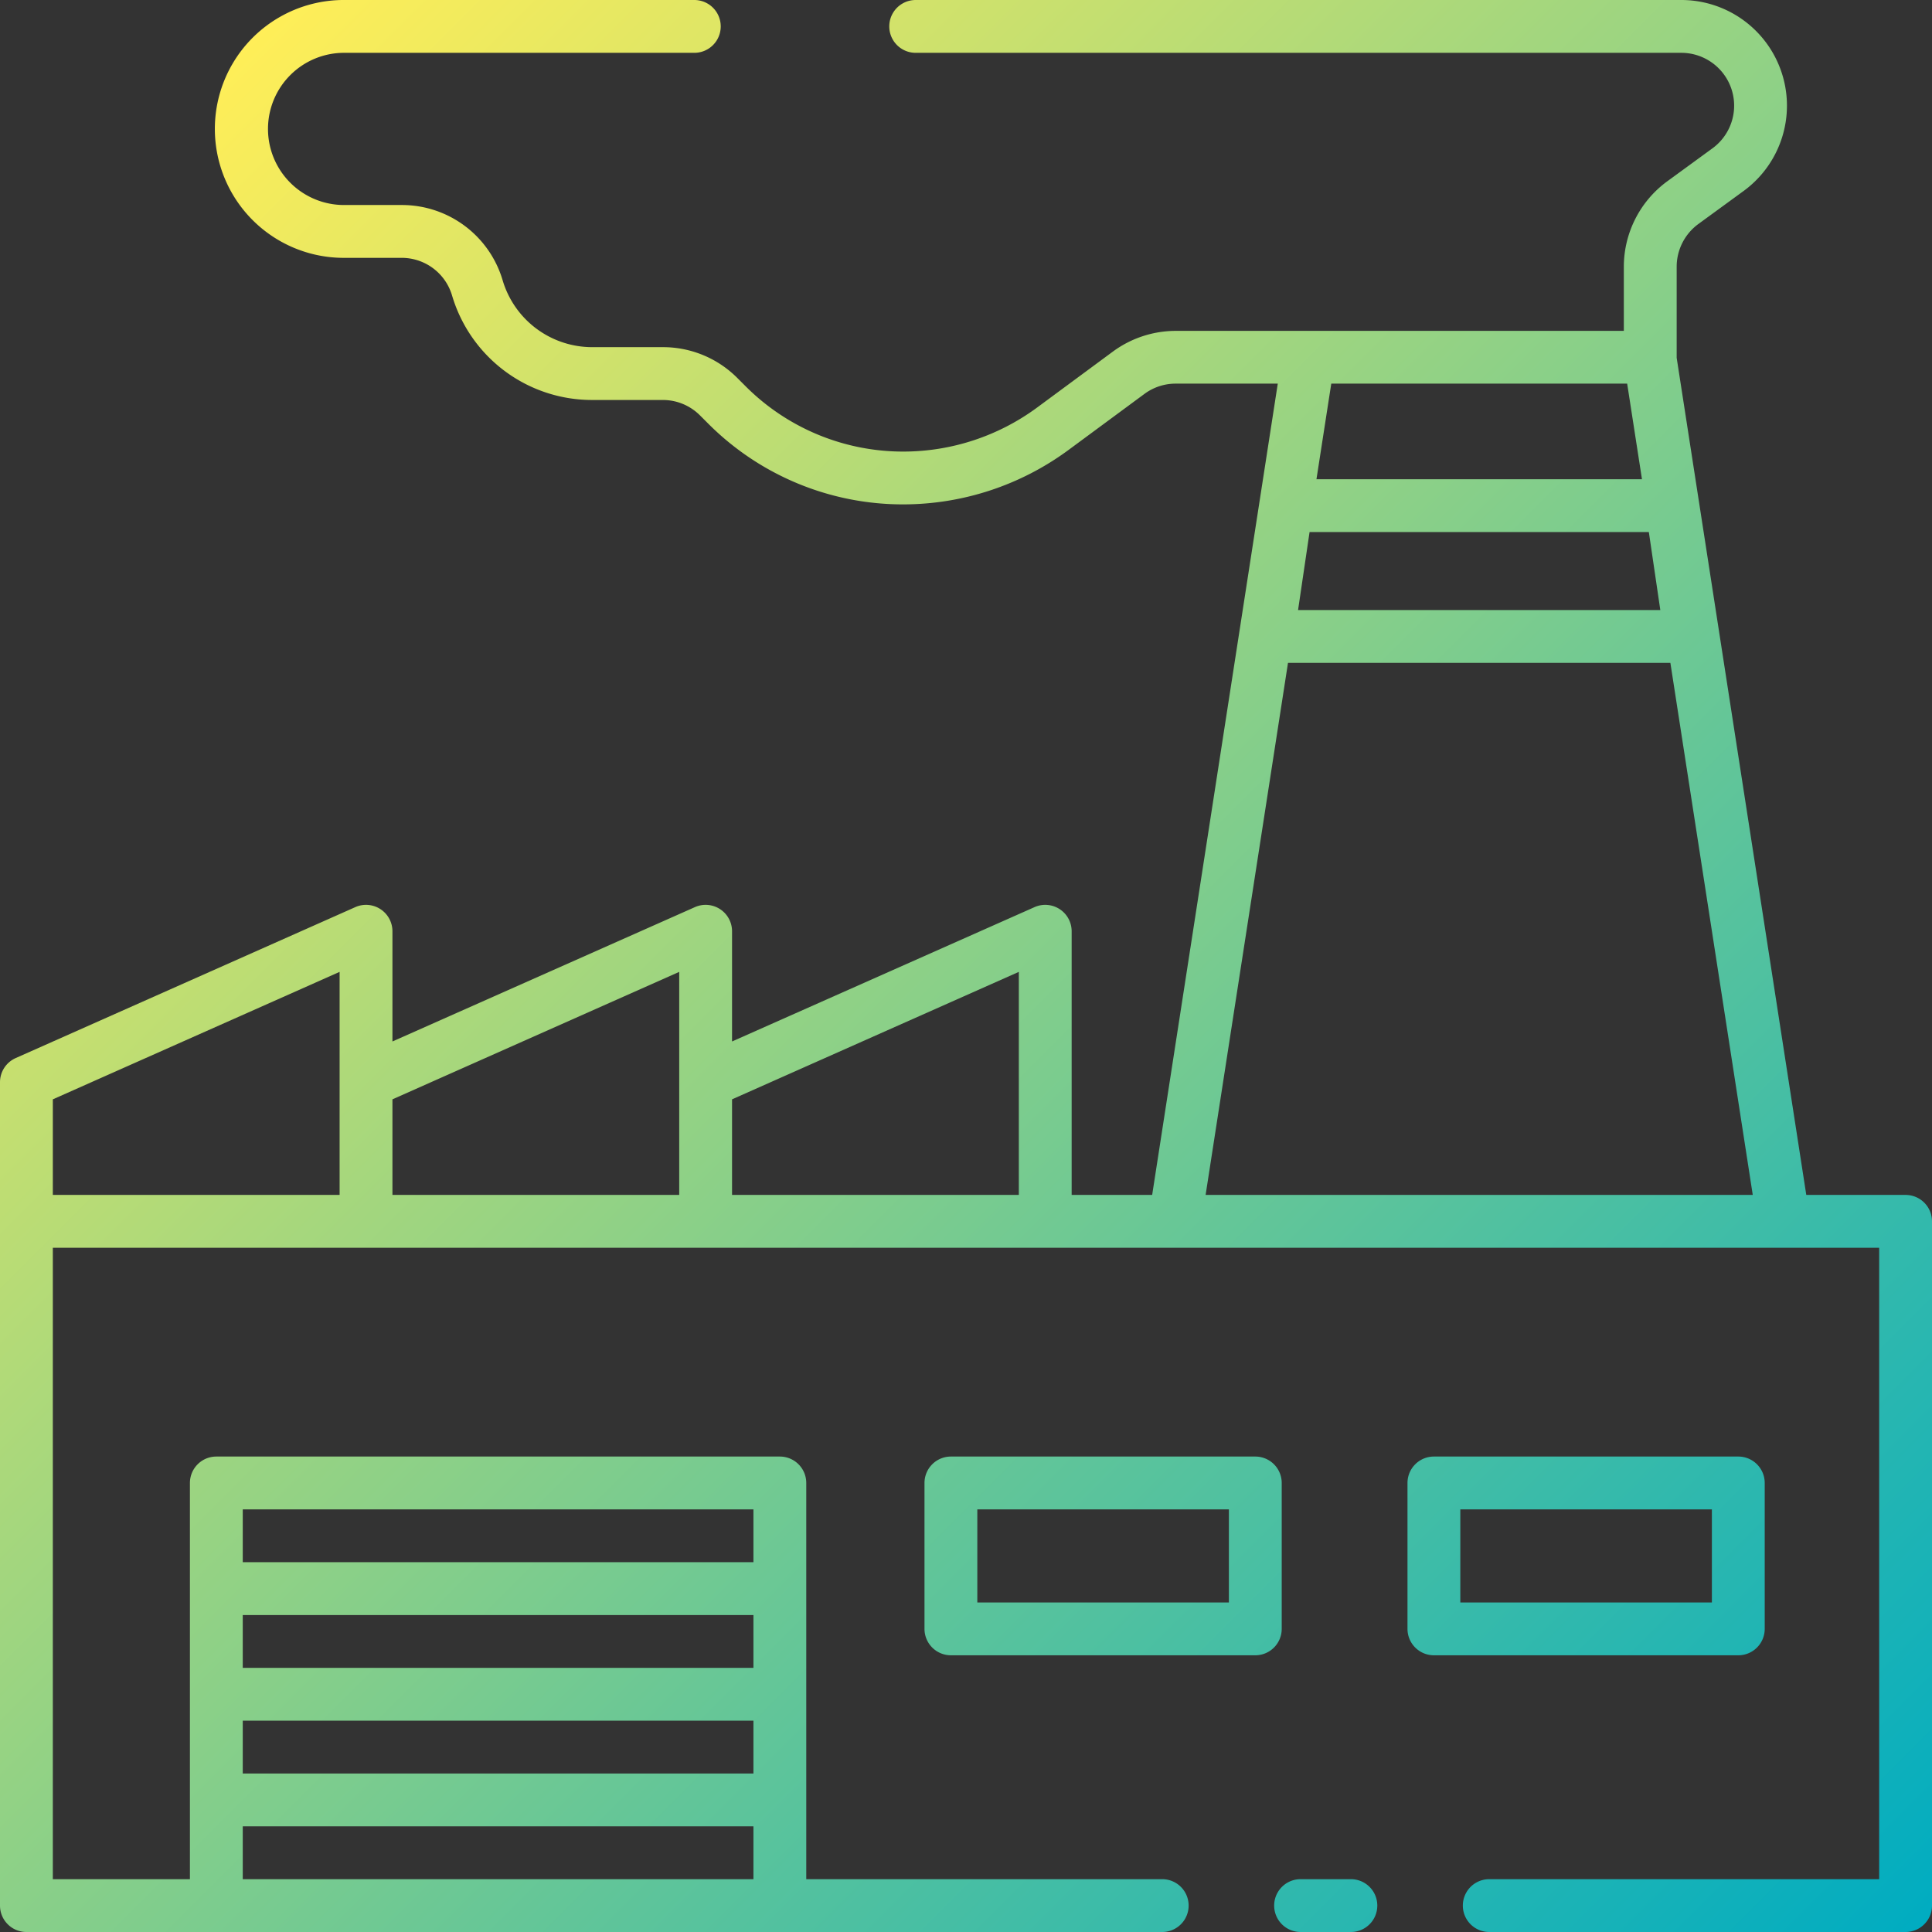 <svg id="Layer_2" height="512" viewBox="0 0 128 128" width="512" xmlns="http://www.w3.org/2000/svg" xmlns:xlink="http://www.w3.org/1999/xlink" data-name="Layer 2"><rect x="0" y="0" width="128" height="128" fill="#333333" stroke="none"/><linearGradient id="linear-gradient" gradientUnits="userSpaceOnUse" x1="124.316" x2="6.492" y1="130.659" y2="12.835"><stop offset="0" stop-color="#00acc1"/><stop offset="1" stop-color="#ffee58"/></linearGradient><path d="m91.25 126.25a1.75 1.75 0 0 1 -1.75 1.75h-3.333a1.75 1.75 0 0 1 0-3.5h3.333a1.75 1.75 0 0 1 1.75 1.75zm36.75-45.333v45.333a1.75 1.75 0 0 1 -1.75 1.75h-27.583a1.75 1.75 0 0 1 0-3.5h25.833v-41.833h-121v41.833h9.083v-26.25a1.75 1.75 0 0 1 1.75-1.75h37.334a1.75 1.75 0 0 1 1.75 1.75v26.25h23.583a1.75 1.75 0 0 1 0 3.5h-75.25a1.75 1.75 0 0 1 -1.75-1.75v-54.55a1.751 1.751 0 0 1 1.039-1.6l22.5-10a1.75 1.75 0 0 1 2.461 1.6v7.3l20.039-8.9a1.75 1.75 0 0 1 2.461 1.6v7.3l20.039-8.9a1.75 1.75 0 0 1 2.461 1.6v17.467h5.334l8.322-53.75h-6.761a3.472 3.472 0 0 0 -2.078.684l-5.051 3.729a18.47 18.47 0 0 1 -10.895 3.587 18.218 18.218 0 0 1 -12.971-5.372l-.521-.521a3.478 3.478 0 0 0 -2.47-1.024h-4.644a9.67 9.67 0 0 1 -9.316-6.926 3.478 3.478 0 0 0 -3.349-2.491h-3.73a8.542 8.542 0 1 1 -.002-17.083h23.132a1.75 1.75 0 0 1 0 3.5h-23.132a5.042 5.042 0 1 0 0 10.083h3.732a6.957 6.957 0 0 1 6.7 4.983 6.192 6.192 0 0 0 5.965 4.434h4.644a6.95 6.95 0 0 1 4.949 2.05l.521.521a14.743 14.743 0 0 0 10.493 4.347 14.946 14.946 0 0 0 8.815-2.9l5.05-3.729a7.048 7.048 0 0 1 4.157-1.368h29.689v-4.253a7.02 7.02 0 0 1 2.873-5.653l3-2.189a3.5 3.5 0 0 0 -2.062-6.326h-50.727a1.75 1.75 0 0 1 0-3.5h50.727a7 7 0 0 1 4.126 12.652l-3 2.189a3.511 3.511 0 0 0 -1.436 2.826v6 .04l8.587 55.46h6.584a1.75 1.75 0 0 1 1.745 1.75zm-78.083 26.083h-33.834v3.5h33.834zm-33.834 10.5h33.834v-3.5h-33.834zm0-17.5v3.5h33.834v-3.5zm0 24.5h33.834v-3.5h-33.834zm72.117-99.083-.981 6.333h21.566l-.981-6.333zm-2.2 15h24l-.76-5.167h-22.478zm-82.5 38.75h19v-14.778l-19 8.445zm22.5 0h19v-14.778l-19 8.445zm41.5 0v-14.778l-19 8.445v6.333zm48.625 0-5.458-35.25h-25.334l-5.458 35.25zm-31.208 28.75a1.75 1.75 0 0 1 -1.75 1.75h-20.167a1.75 1.75 0 0 1 -1.75-1.75v-9.667a1.75 1.75 0 0 1 1.75-1.75h20.167a1.75 1.75 0 0 1 1.75 1.75zm-3.5-7.917h-16.667v6.167h16.667zm33.75 9.667h-20.167a1.75 1.75 0 0 1 -1.75-1.75v-9.667a1.75 1.75 0 0 1 1.75-1.75h20.167a1.75 1.75 0 0 1 1.75 1.75v9.667a1.75 1.75 0 0 1 -1.75 1.75zm-1.75-9.667h-16.667v6.167h16.667z" fill="url(#linear-gradient)"/></svg>